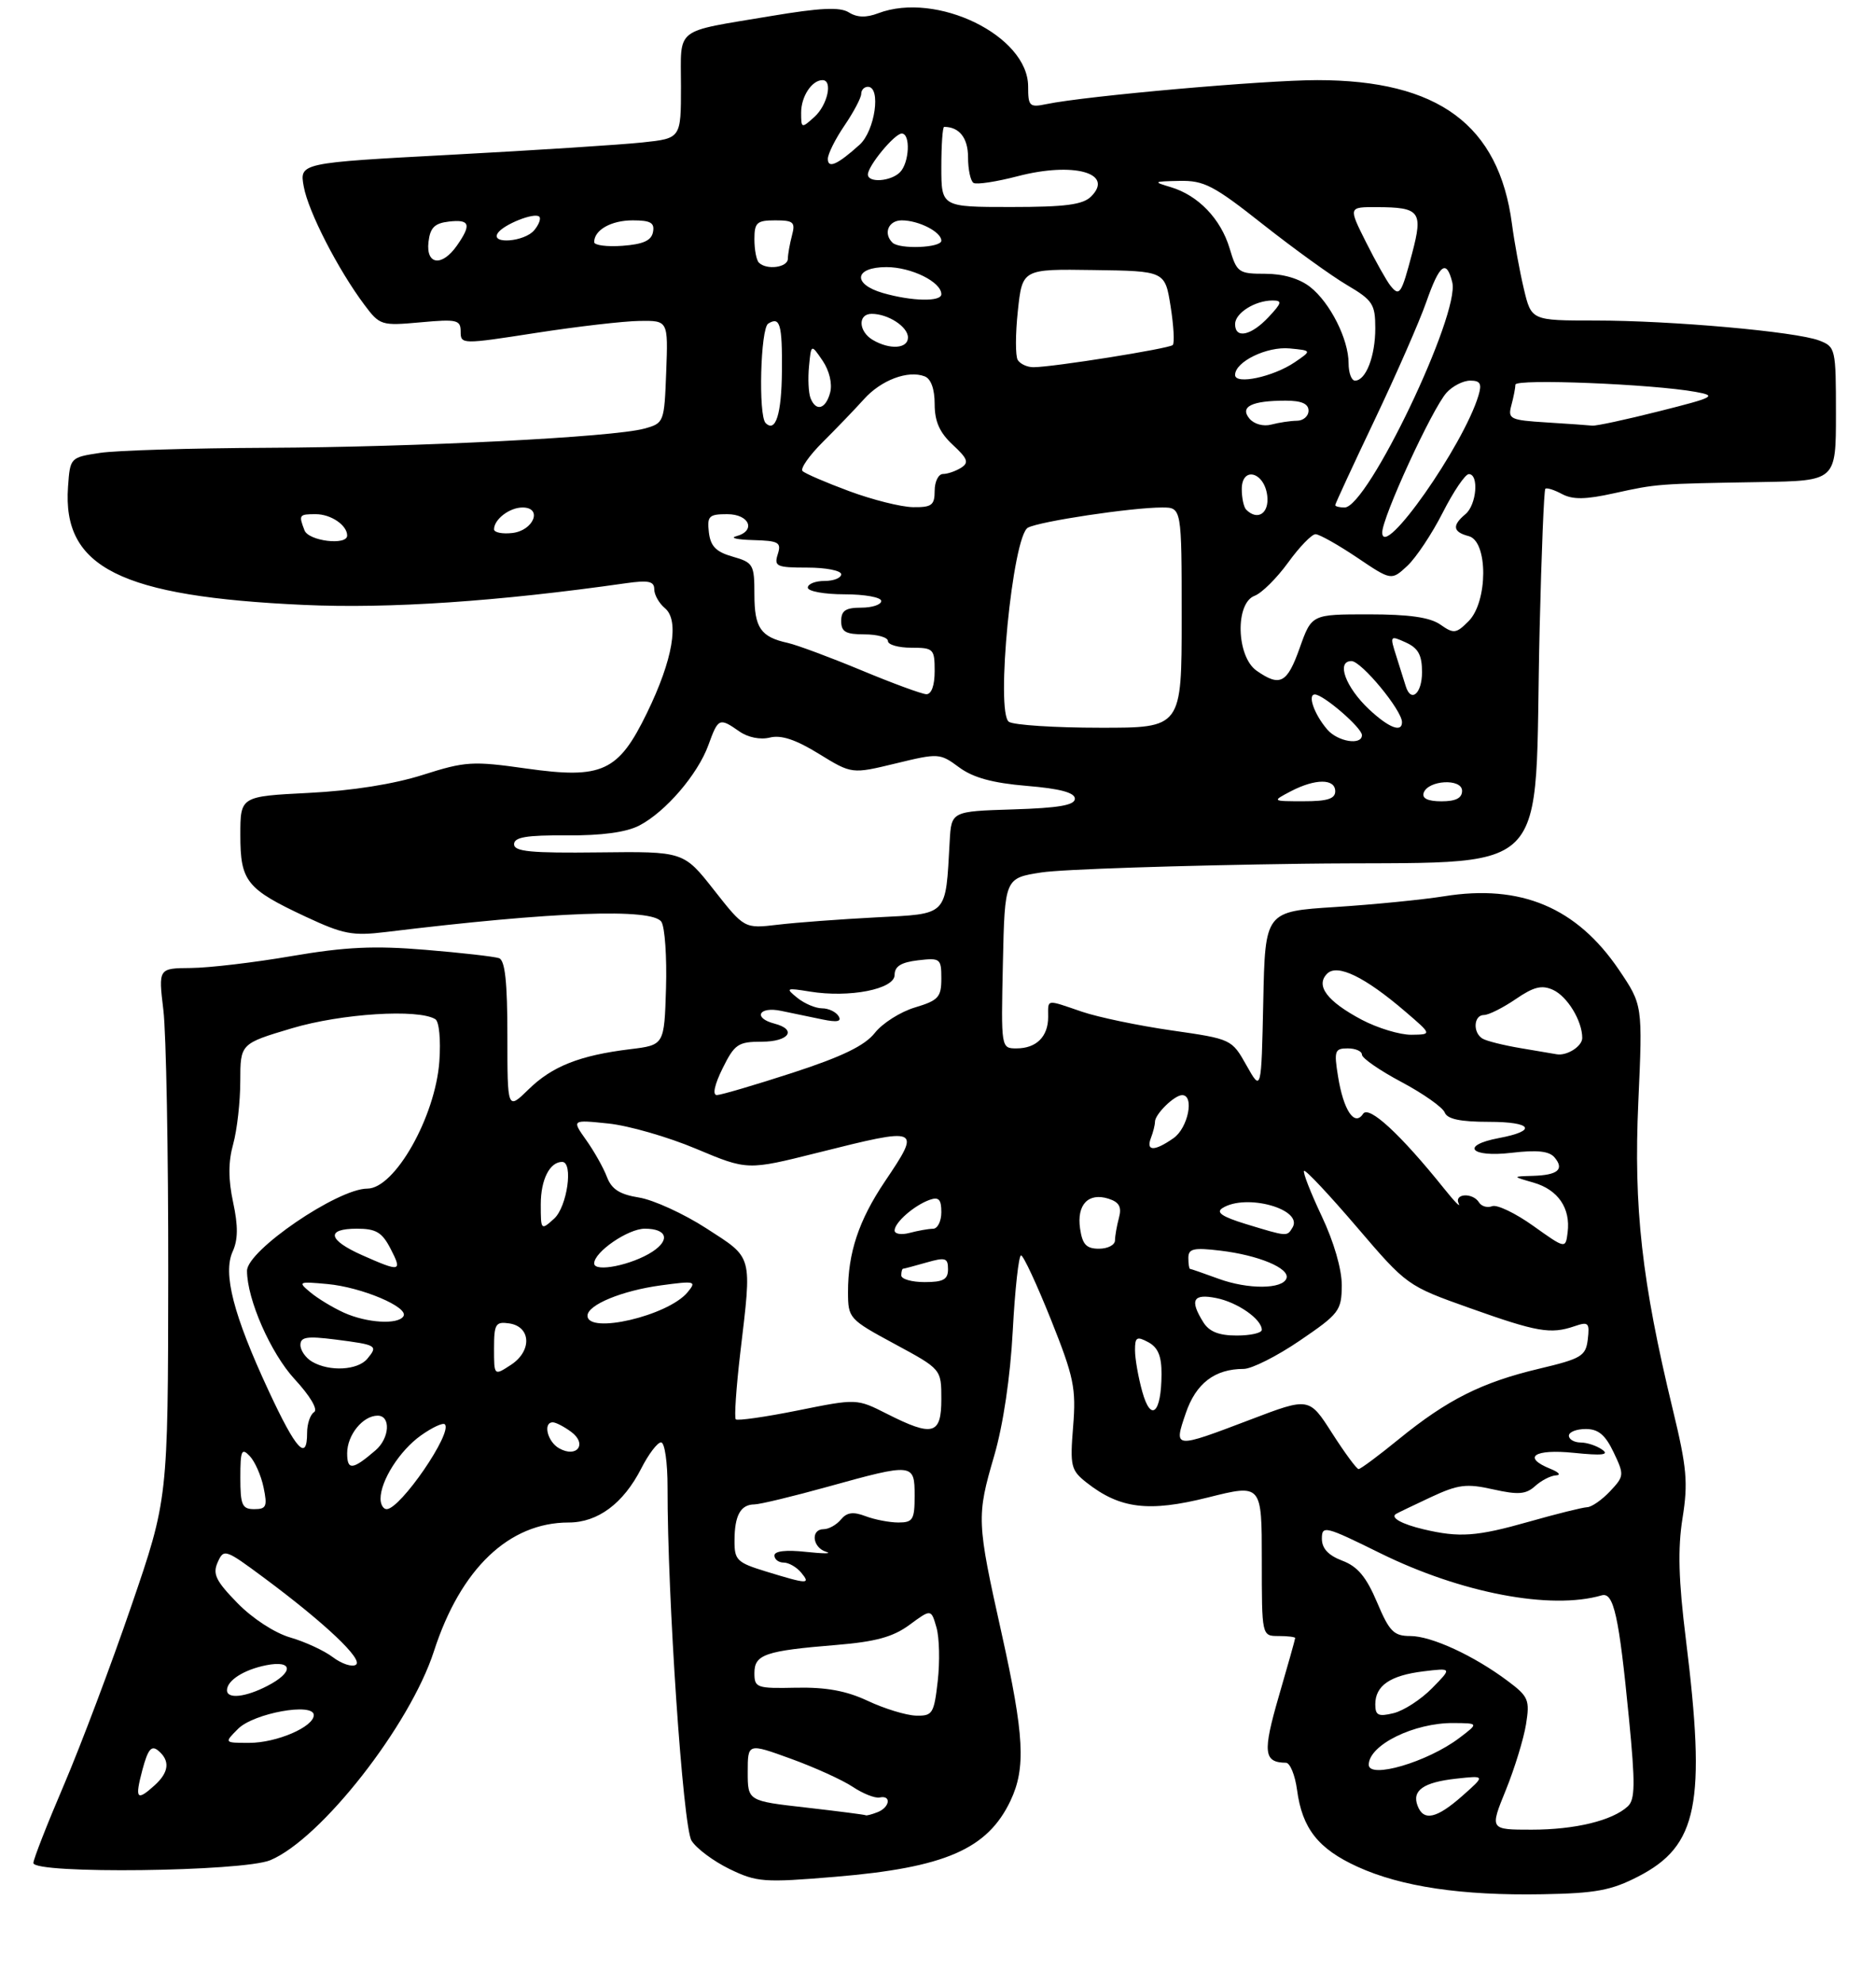 <?xml version="1.0" encoding="UTF-8" standalone="no"?>
<!DOCTYPE svg PUBLIC "-//W3C//DTD SVG 1.1//EN" "http://www.w3.org/Graphics/SVG/1.1/DTD/svg11.dtd" >
<svg xmlns="http://www.w3.org/2000/svg" xmlns:xlink="http://www.w3.org/1999/xlink" version="1.1" viewBox="0 0 281 297">
 <g >
 <path fill="currentColor"
d=" M 245.41 281.00 C 254.31 276.41 255.57 270.11 252.52 245.48 C 251.42 236.63 251.29 231.93 252.02 227.35 C 252.87 222.03 252.67 219.78 250.56 211.07 C 245.91 191.85 244.68 180.86 245.40 165.00 C 246.05 150.50 246.05 150.50 242.50 145.24 C 236.17 135.90 227.80 132.37 216.31 134.22 C 213.12 134.73 205.78 135.46 200.00 135.83 C 189.50 136.50 189.50 136.50 189.22 150.00 C 188.93 163.50 188.93 163.50 186.71 159.55 C 184.50 155.62 184.47 155.60 175.50 154.31 C 170.55 153.60 164.51 152.34 162.07 151.51 C 156.58 149.64 157.00 149.57 157.00 152.30 C 157.00 155.24 155.23 157.00 152.27 157.00 C 149.94 157.00 149.94 157.00 150.22 144.25 C 150.50 131.50 150.50 131.50 156.00 130.65 C 159.03 130.18 176.63 129.60 195.12 129.35 C 233.68 128.84 229.68 132.82 230.62 94.03 C 230.89 82.77 231.27 73.39 231.47 73.20 C 231.67 73.00 232.79 73.35 233.96 73.98 C 235.58 74.84 237.48 74.82 241.80 73.86 C 248.21 72.45 248.24 72.45 263.75 72.19 C 275.00 72.00 275.00 72.00 275.00 61.98 C 275.00 52.19 274.94 51.93 272.48 50.99 C 268.98 49.66 250.38 48.00 238.94 48.00 C 229.38 48.00 229.38 48.00 228.25 43.25 C 227.63 40.64 226.83 36.26 226.47 33.53 C 224.51 18.70 215.44 12.00 197.31 12.00 C 189.39 12.00 162.69 14.36 156.75 15.59 C 154.20 16.12 154.00 15.92 154.00 12.95 C 154.00 5.35 140.28 -1.34 131.53 1.99 C 129.74 2.67 128.38 2.63 127.15 1.86 C 125.80 1.02 122.89 1.16 115.43 2.41 C 100.80 4.87 102.00 3.93 102.00 12.93 C 102.00 20.72 102.00 20.72 96.25 21.33 C 93.09 21.67 80.23 22.50 67.68 23.17 C 44.85 24.39 44.85 24.39 45.50 27.95 C 46.18 31.70 50.63 40.37 54.59 45.66 C 56.89 48.73 57.13 48.80 62.98 48.27 C 68.46 47.77 69.00 47.90 69.00 49.66 C 69.00 51.58 69.18 51.58 80.25 49.86 C 86.44 48.90 93.43 48.09 95.79 48.06 C 100.08 48.00 100.08 48.00 99.79 55.68 C 99.50 63.27 99.47 63.37 96.50 64.19 C 91.81 65.47 62.55 66.96 40.00 67.06 C 28.72 67.11 17.48 67.45 15.00 67.82 C 10.52 68.50 10.50 68.52 10.19 72.89 C 9.32 84.99 18.01 89.34 45.55 90.59 C 58.35 91.17 74.60 90.07 93.75 87.34 C 97.14 86.86 98.00 87.04 98.00 88.25 C 98.00 89.08 98.72 90.35 99.60 91.08 C 101.80 92.91 100.79 98.79 96.91 106.76 C 92.62 115.59 90.21 116.69 78.84 115.09 C 70.79 113.95 69.72 114.01 63.34 116.04 C 59.02 117.42 52.73 118.42 46.25 118.74 C 36.00 119.26 36.00 119.26 36.00 125.06 C 36.00 131.99 36.91 133.13 45.81 137.29 C 51.42 139.91 52.80 140.18 57.82 139.57 C 82.90 136.51 97.73 135.97 99.07 138.05 C 99.59 138.85 99.90 143.32 99.76 148.00 C 99.50 156.50 99.50 156.50 94.40 157.12 C 86.85 158.04 82.70 159.68 79.17 163.14 C 76.00 166.24 76.00 166.24 76.00 155.09 C 76.00 147.07 75.65 143.81 74.75 143.49 C 74.06 143.25 69.11 142.68 63.73 142.24 C 56.07 141.60 51.77 141.80 43.73 143.17 C 38.11 144.14 31.30 144.94 28.61 144.96 C 23.72 145.00 23.72 145.00 24.47 151.25 C 24.89 154.69 25.22 172.57 25.20 191.00 C 25.16 224.50 25.16 224.50 19.67 240.50 C 16.66 249.30 12.12 261.33 9.60 267.24 C 7.07 273.15 5.00 278.44 5.00 278.99 C 5.00 280.67 36.36 280.29 40.49 278.57 C 48.08 275.40 61.41 258.38 65.00 247.27 C 68.99 234.92 76.24 228.00 85.18 228.00 C 89.55 228.00 93.37 225.15 96.05 219.91 C 97.14 217.76 98.48 216.00 99.02 216.00 C 99.56 216.00 100.00 219.00 99.99 222.75 C 99.96 239.08 102.30 273.57 103.58 275.64 C 104.30 276.81 106.87 278.72 109.27 279.89 C 113.36 281.87 114.40 281.95 125.07 281.06 C 141.54 279.69 147.91 276.93 151.36 269.66 C 153.68 264.76 153.42 259.87 150.03 244.61 C 146.29 227.83 146.26 227.10 148.92 218.00 C 150.27 213.35 151.33 206.23 151.70 199.25 C 152.03 193.06 152.59 188.00 152.94 188.00 C 153.29 188.00 155.30 192.33 157.42 197.62 C 160.86 206.23 161.20 207.89 160.74 213.63 C 160.26 219.58 160.41 220.17 162.75 222.02 C 167.75 225.95 172.06 226.48 180.94 224.25 C 189.00 222.23 189.00 222.23 189.00 233.61 C 189.00 245.00 189.00 245.00 191.50 245.00 C 192.88 245.00 194.00 245.14 194.00 245.30 C 194.00 245.47 192.90 249.39 191.55 254.02 C 189.11 262.43 189.27 263.94 192.62 263.98 C 193.23 263.99 193.98 265.82 194.28 268.04 C 195.05 273.82 197.44 276.86 203.33 279.55 C 209.89 282.54 218.92 283.89 231.03 283.67 C 239.03 283.53 241.34 283.10 245.41 281.00 Z  M 225.55 268.08 C 226.87 264.83 228.23 260.38 228.58 258.21 C 229.16 254.58 228.95 254.06 225.86 251.75 C 220.78 247.94 214.41 245.00 211.24 245.00 C 208.77 245.00 208.11 244.33 206.26 239.94 C 204.65 236.14 203.35 234.58 201.06 233.72 C 198.96 232.92 198.00 231.89 198.00 230.42 C 198.00 228.40 198.49 228.52 206.75 232.60 C 218.86 238.57 232.28 241.13 239.91 238.91 C 241.71 238.39 242.50 241.96 244.00 257.38 C 244.95 267.12 244.92 269.49 243.83 270.50 C 241.53 272.64 235.93 274.00 229.42 274.00 C 223.14 274.00 223.14 274.00 225.55 268.08 Z  M 120.75 270.69 C 112.00 269.70 112.00 269.70 112.00 265.36 C 112.00 261.03 112.00 261.03 118.47 263.38 C 122.03 264.67 126.19 266.56 127.72 267.58 C 129.25 268.60 131.06 269.32 131.75 269.18 C 133.57 268.79 133.28 270.68 131.42 271.39 C 130.55 271.73 129.76 271.93 129.67 271.84 C 129.58 271.76 125.56 271.24 120.75 270.69 Z  M 212.34 270.43 C 211.45 268.13 213.20 266.90 218.13 266.36 C 222.50 265.88 222.50 265.88 219.04 268.94 C 215.19 272.34 213.24 272.78 212.34 270.43 Z  M 21.33 265.04 C 22.16 261.95 22.68 261.32 23.70 262.16 C 25.50 263.66 25.33 265.39 23.17 267.35 C 20.47 269.79 20.17 269.42 21.33 265.04 Z  M 205.02 264.25 C 205.08 261.29 211.84 257.98 217.72 258.03 C 221.50 258.06 221.50 258.06 218.57 260.28 C 213.81 263.88 204.97 266.47 205.02 264.25 Z  M 35.67 258.89 C 38.01 256.55 47.00 254.92 47.00 256.84 C 47.00 258.61 41.43 261.00 37.33 261.00 C 33.56 261.00 33.56 261.00 35.67 258.89 Z  M 130.00 254.72 C 126.77 253.20 123.74 252.65 119.25 252.74 C 113.34 252.87 113.00 252.75 113.00 250.55 C 113.00 247.76 114.60 247.21 125.26 246.34 C 131.19 245.85 133.77 245.14 136.24 243.32 C 139.47 240.94 139.47 240.94 140.27 243.72 C 140.71 245.25 140.79 248.86 140.46 251.75 C 139.90 256.65 139.68 256.99 137.18 256.92 C 135.71 256.87 132.47 255.88 130.00 254.72 Z  M 206.00 255.23 C 206.00 252.43 208.23 250.90 213.21 250.29 C 217.50 249.77 217.50 249.77 214.50 252.82 C 212.85 254.50 210.26 256.18 208.75 256.55 C 206.45 257.11 206.00 256.89 206.00 255.23 Z  M 34.00 253.12 C 34.00 251.66 36.51 250.05 39.85 249.38 C 43.91 248.57 44.03 250.42 40.05 252.47 C 36.77 254.17 34.00 254.47 34.00 253.12 Z  M 49.87 248.18 C 48.57 247.19 45.69 245.86 43.48 245.22 C 41.16 244.55 37.81 242.37 35.56 240.06 C 32.32 236.74 31.82 235.71 32.61 233.95 C 33.52 231.90 33.75 231.98 39.53 236.27 C 48.70 243.08 54.50 248.57 53.30 249.31 C 52.72 249.68 51.17 249.16 49.87 248.18 Z  M 114.75 235.34 C 110.37 234.00 110.00 233.63 110.02 230.69 C 110.03 226.93 110.93 225.31 113.00 225.29 C 113.83 225.28 118.78 224.09 124.00 222.64 C 136.80 219.09 137.00 219.11 137.00 224.00 C 137.00 227.57 136.74 228.00 134.57 228.00 C 133.23 228.00 131.01 227.57 129.64 227.05 C 127.79 226.35 126.85 226.48 125.96 227.55 C 125.30 228.35 124.14 229.00 123.38 229.00 C 121.38 229.00 121.68 231.76 123.75 232.39 C 124.71 232.68 123.36 232.68 120.75 232.40 C 117.74 232.07 116.00 232.27 116.00 232.94 C 116.00 233.52 116.62 234.00 117.38 234.00 C 118.14 234.00 119.32 234.68 120.00 235.50 C 121.47 237.27 121.01 237.26 114.75 235.34 Z  M 213.20 229.01 C 209.99 228.25 208.24 227.28 209.08 226.73 C 209.31 226.58 211.65 225.46 214.27 224.23 C 218.43 222.29 219.65 222.14 223.66 223.04 C 227.43 223.88 228.57 223.79 229.96 222.53 C 230.89 221.69 232.30 220.97 233.08 220.94 C 233.86 220.90 233.49 220.47 232.25 219.97 C 227.93 218.23 229.79 216.96 235.75 217.57 C 239.96 218.00 241.10 217.88 240.00 217.10 C 239.18 216.51 237.71 216.02 236.75 216.02 C 235.79 216.01 235.00 215.55 235.00 215.00 C 235.00 214.45 236.13 214.00 237.52 214.00 C 239.41 214.00 240.45 214.87 241.70 217.49 C 243.31 220.87 243.29 221.06 241.16 223.33 C 239.95 224.61 238.41 225.69 237.73 225.71 C 237.05 225.74 233.13 226.71 229.02 227.88 C 221.16 230.11 218.60 230.29 213.20 229.01 Z  M 36.00 221.29 C 36.00 217.21 36.19 216.77 37.40 218.04 C 38.17 218.84 39.11 220.96 39.48 222.75 C 40.07 225.59 39.90 226.00 38.08 226.00 C 36.27 226.00 36.00 225.39 36.00 221.29 Z  M 57.00 224.45 C 57.00 221.73 59.87 217.23 63.04 214.97 C 64.73 213.77 66.35 213.01 66.63 213.30 C 67.85 214.52 59.97 226.00 57.91 226.00 C 57.41 226.00 57.00 225.30 57.00 224.45 Z  M 52.00 217.63 C 52.00 214.89 54.35 212.00 56.57 212.00 C 58.57 212.00 58.36 215.38 56.25 217.19 C 52.81 220.15 52.00 220.23 52.00 217.63 Z  M 199.53 214.62 C 196.09 209.24 196.09 209.24 187.30 212.59 C 175.78 216.97 175.79 216.97 177.61 211.64 C 179.13 207.16 181.96 205.00 186.28 205.00 C 187.49 205.00 191.28 203.09 194.71 200.75 C 200.60 196.74 200.95 196.28 200.98 192.50 C 200.99 190.08 199.80 185.97 197.97 182.11 C 196.31 178.59 195.12 175.55 195.33 175.34 C 195.54 175.13 199.09 178.91 203.23 183.75 C 210.72 192.51 210.79 192.56 220.13 195.88 C 230.24 199.48 232.25 199.83 235.83 198.61 C 237.93 197.89 238.12 198.08 237.83 200.57 C 237.53 203.08 236.90 203.46 230.50 204.98 C 221.96 207.01 216.78 209.61 209.55 215.50 C 206.51 217.98 203.79 220.00 203.50 220.00 C 203.21 220.00 201.43 217.58 199.53 214.62 Z  M 83.75 216.89 C 81.99 215.90 81.29 213.00 82.81 213.00 C 83.25 213.00 84.49 213.64 85.56 214.43 C 88.01 216.24 86.42 218.39 83.75 216.89 Z  M 40.22 208.24 C 34.95 196.90 33.36 190.71 34.85 187.42 C 35.66 185.65 35.68 183.59 34.92 180.06 C 34.18 176.61 34.18 174.01 34.93 171.32 C 35.51 169.22 35.99 164.98 35.99 161.90 C 36.00 156.29 36.00 156.29 43.75 153.98 C 51.15 151.78 62.66 151.05 65.21 152.63 C 65.78 152.98 66.04 155.72 65.81 158.94 C 65.21 167.25 59.13 178.00 55.02 178.00 C 50.58 178.00 37.00 187.27 37.00 190.30 C 37.00 194.57 40.54 202.63 44.11 206.51 C 46.47 209.06 47.66 211.09 47.05 211.47 C 46.47 211.83 46.00 213.22 46.00 214.56 C 46.00 218.94 44.36 217.15 40.22 208.24 Z  M 132.84 211.72 C 128.33 209.44 128.33 209.44 119.50 211.22 C 114.64 212.20 110.46 212.79 110.21 212.55 C 109.97 212.30 110.27 207.84 110.88 202.63 C 112.64 187.74 112.84 188.50 105.82 183.96 C 102.42 181.76 97.88 179.69 95.74 179.34 C 92.81 178.87 91.61 178.10 90.90 176.23 C 90.38 174.86 88.98 172.38 87.79 170.71 C 85.64 167.68 85.64 167.68 91.12 168.25 C 94.14 168.56 100.06 170.26 104.28 172.04 C 111.95 175.26 111.95 175.26 122.45 172.63 C 137.92 168.75 138.02 168.79 132.53 176.95 C 128.63 182.75 127.01 187.63 127.02 193.50 C 127.03 197.42 127.17 197.57 134.02 201.27 C 141.00 205.04 141.00 205.04 141.00 209.52 C 141.00 214.87 139.73 215.21 132.84 211.72 Z  M 171.10 208.41 C 170.50 206.26 170.01 203.47 170.01 202.21 C 170.00 200.24 170.27 200.07 172.00 201.00 C 173.45 201.78 174.00 203.08 173.98 205.79 C 173.96 211.65 172.39 213.07 171.10 208.41 Z  M 74.00 201.95 C 74.00 198.28 74.23 197.89 76.25 198.18 C 79.54 198.65 79.72 202.30 76.55 204.38 C 74.00 206.05 74.00 206.05 74.00 201.95 Z  M 46.75 203.92 C 45.79 203.36 45.00 202.23 45.00 201.42 C 45.00 200.21 45.97 200.06 50.25 200.60 C 56.47 201.40 56.66 201.50 55.02 203.48 C 53.58 205.21 49.35 205.44 46.75 203.92 Z  M 180.24 198.01 C 178.16 194.68 178.70 193.69 182.18 194.39 C 185.37 195.02 189.00 197.56 189.00 199.15 C 189.00 199.62 187.31 200.00 185.24 200.00 C 182.57 200.00 181.12 199.42 180.24 198.01 Z  M 51.50 196.57 C 49.85 195.82 47.60 194.46 46.50 193.54 C 44.58 191.94 44.69 191.89 49.04 192.29 C 54.17 192.76 61.27 195.76 60.43 197.11 C 59.63 198.41 54.95 198.13 51.50 196.57 Z  M 88.00 197.03 C 88.00 195.41 93.16 193.28 98.98 192.49 C 104.15 191.79 104.37 191.85 102.98 193.53 C 100.06 197.05 88.00 199.86 88.00 197.03 Z  M 182.50 191.49 C 180.30 190.69 178.39 190.02 178.25 190.02 C 178.11 190.01 178.00 189.26 178.00 188.36 C 178.00 186.99 178.79 186.81 182.80 187.29 C 188.50 187.97 193.19 189.92 192.70 191.42 C 192.16 193.08 186.94 193.12 182.50 191.49 Z  M 135.00 191.00 C 135.00 190.45 135.12 190.00 135.26 190.00 C 135.40 190.00 136.97 189.58 138.76 189.07 C 141.62 188.25 142.00 188.37 142.00 190.07 C 142.00 191.61 141.29 192.00 138.50 192.00 C 136.57 192.00 135.00 191.55 135.00 191.00 Z  M 54.25 187.97 C 49.10 185.68 48.77 184.00 53.47 184.00 C 56.32 184.00 57.23 184.54 58.50 187.00 C 60.29 190.46 60.00 190.52 54.25 187.97 Z  M 89.00 189.20 C 89.00 187.49 94.08 184.00 96.58 184.00 C 99.89 184.00 100.44 185.66 97.73 187.44 C 94.67 189.44 89.00 190.59 89.00 189.20 Z  M 161.78 183.98 C 161.26 180.40 163.02 178.55 166.04 179.51 C 167.64 180.02 168.04 180.74 167.61 182.35 C 167.29 183.53 167.02 185.06 167.01 185.75 C 167.01 186.44 165.93 187.00 164.61 187.00 C 162.72 187.00 162.13 186.37 161.78 183.98 Z  M 229.66 183.58 C 227.00 181.68 224.24 180.36 223.52 180.63 C 222.79 180.91 221.91 180.66 221.54 180.07 C 220.60 178.55 217.74 178.72 218.50 180.25 C 218.84 180.94 217.85 179.93 216.31 178.00 C 209.77 169.85 205.03 165.48 204.17 166.80 C 202.89 168.76 201.23 166.27 200.42 161.20 C 199.80 157.37 199.93 157.00 201.87 157.00 C 203.04 157.00 204.00 157.42 204.00 157.94 C 204.00 158.46 206.67 160.31 209.93 162.04 C 213.20 163.78 216.11 165.84 216.40 166.60 C 216.78 167.59 218.74 168.00 223.03 168.00 C 229.51 168.00 230.33 169.34 224.51 170.43 C 218.68 171.53 220.24 173.36 226.38 172.64 C 230.29 172.18 232.07 172.38 232.87 173.35 C 234.35 175.13 233.33 175.98 229.58 176.09 C 226.50 176.18 226.50 176.18 229.73 177.11 C 233.38 178.17 235.27 180.94 234.81 184.56 C 234.50 187.03 234.50 187.03 229.66 183.58 Z  M 134.00 184.27 C 134.00 183.07 136.93 180.51 139.25 179.68 C 140.61 179.20 141.00 179.61 141.00 181.53 C 141.00 182.89 140.44 184.01 139.75 184.01 C 139.06 184.02 137.49 184.30 136.25 184.63 C 135.01 184.96 134.00 184.80 134.00 184.27 Z  M 186.60 183.30 C 183.06 182.21 182.09 181.56 183.10 180.92 C 186.64 178.67 195.30 181.09 193.59 183.85 C 192.76 185.20 192.88 185.21 186.60 183.30 Z  M 81.00 180.35 C 81.00 176.66 82.34 174.00 84.20 174.00 C 85.91 174.00 84.96 180.72 83.00 182.50 C 81.03 184.28 81.00 184.25 81.00 180.35 Z  M 172.39 170.42 C 172.73 169.55 173.00 168.46 173.00 167.99 C 173.00 166.85 175.91 164.00 177.07 164.00 C 178.94 164.00 177.96 168.92 175.78 170.44 C 172.93 172.44 171.62 172.43 172.39 170.42 Z  M 108.23 160.00 C 110.03 156.36 110.56 156.00 114.10 156.00 C 118.18 156.00 119.45 154.19 116.00 153.29 C 112.74 152.44 113.66 150.68 117.00 151.38 C 118.65 151.72 121.42 152.30 123.16 152.66 C 125.42 153.13 126.11 152.98 125.60 152.16 C 125.20 151.52 124.09 151.00 123.13 151.00 C 122.17 151.00 120.51 150.30 119.44 149.44 C 117.62 147.97 117.73 147.91 121.30 148.49 C 127.25 149.46 134.00 148.13 134.00 146.00 C 134.00 144.71 134.97 144.11 137.50 143.81 C 140.84 143.42 141.00 143.54 141.00 146.54 C 141.00 149.33 140.56 149.82 137.05 150.87 C 134.88 151.52 132.18 153.23 131.04 154.68 C 129.53 156.59 126.16 158.23 118.73 160.65 C 113.10 162.48 107.99 163.98 107.38 163.99 C 106.69 164.00 107.02 162.45 108.23 160.00 Z  M 227.80 156.97 C 225.22 156.54 222.63 155.89 222.05 155.53 C 220.57 154.62 220.74 152.00 222.28 152.00 C 222.98 152.00 225.11 150.93 227.02 149.63 C 229.73 147.77 230.94 147.47 232.63 148.24 C 234.77 149.22 237.00 152.88 237.00 155.44 C 237.00 156.69 234.70 158.15 233.17 157.88 C 232.80 157.82 230.39 157.41 227.80 156.97 Z  M 203.99 152.72 C 198.78 149.96 197.00 147.60 198.79 145.81 C 200.31 144.29 204.43 146.28 210.50 151.49 C 214.50 154.92 214.50 154.92 211.41 154.96 C 209.71 154.98 206.37 153.97 203.99 152.72 Z  M 106.95 133.29 C 102.40 127.50 102.40 127.50 89.70 127.65 C 79.52 127.77 77.00 127.53 77.00 126.43 C 77.00 125.37 78.84 125.06 84.90 125.10 C 90.12 125.14 93.80 124.64 95.75 123.63 C 99.69 121.59 104.52 115.96 106.11 111.57 C 107.58 107.51 107.75 107.44 110.74 109.53 C 112.04 110.44 113.89 110.81 115.32 110.45 C 117.01 110.03 119.21 110.76 122.66 112.89 C 127.59 115.92 127.59 115.92 134.16 114.33 C 140.58 112.77 140.78 112.78 143.66 114.91 C 145.76 116.46 148.67 117.26 153.80 117.69 C 158.78 118.10 161.00 118.70 161.00 119.61 C 161.00 120.58 158.59 121.00 151.75 121.21 C 142.50 121.50 142.50 121.50 142.25 126.00 C 141.61 137.34 142.12 136.81 131.22 137.38 C 125.87 137.66 119.25 138.15 116.50 138.48 C 111.50 139.07 111.50 139.07 106.95 133.29 Z  M 193.36 118.49 C 197.03 116.58 200.00 116.58 200.00 118.50 C 200.00 119.62 198.81 120.00 195.25 119.99 C 190.50 119.99 190.50 119.99 193.36 118.49 Z  M 213.24 118.75 C 213.88 116.81 219.00 116.53 219.00 118.43 C 219.00 119.52 218.05 120.00 215.92 120.00 C 213.90 120.00 212.98 119.57 213.24 118.75 Z  M 198.81 109.25 C 196.86 106.99 195.81 104.00 196.95 104.00 C 198.22 104.00 204.00 108.99 204.00 110.09 C 204.00 111.66 200.38 111.08 198.81 109.25 Z  M 151.13 108.10 C 149.08 106.80 151.67 80.25 153.97 79.02 C 155.74 78.07 169.53 76.00 174.07 76.00 C 177.00 76.00 177.00 76.00 177.00 92.50 C 177.00 109.00 177.00 109.00 164.75 108.98 C 158.01 108.98 151.88 108.58 151.13 108.10 Z  M 205.09 106.25 C 201.55 102.93 200.10 99.00 202.43 99.00 C 203.91 99.00 210.00 106.36 210.00 108.15 C 210.00 109.76 208.03 108.99 205.09 106.25 Z  M 129.00 100.37 C 124.33 98.43 119.38 96.59 118.00 96.28 C 113.94 95.39 113.00 94.02 113.00 89.02 C 113.00 84.54 112.83 84.24 109.75 83.36 C 107.25 82.65 106.43 81.81 106.18 79.72 C 105.90 77.28 106.19 77.00 108.93 77.00 C 112.29 77.00 113.29 79.52 110.25 80.31 C 109.29 80.56 110.44 80.82 112.82 80.88 C 116.66 80.99 117.06 81.22 116.50 83.00 C 115.92 84.82 116.32 85.00 120.93 85.00 C 123.72 85.00 126.00 85.45 126.00 86.00 C 126.00 86.55 124.88 87.00 123.50 87.00 C 122.12 87.00 121.00 87.45 121.00 88.00 C 121.00 88.55 123.47 89.00 126.50 89.00 C 129.53 89.00 132.00 89.45 132.00 90.00 C 132.00 90.55 130.65 91.00 129.00 91.00 C 126.67 91.00 126.00 91.44 126.00 93.00 C 126.00 94.62 126.67 95.00 129.50 95.00 C 131.43 95.00 133.00 95.45 133.00 96.00 C 133.00 96.55 134.57 97.00 136.50 97.00 C 139.83 97.00 140.00 97.17 140.00 100.50 C 140.00 102.66 139.52 103.98 138.75 103.96 C 138.06 103.93 133.68 102.32 129.00 100.37 Z  M 210.56 102.75 C 210.35 102.06 209.72 100.06 209.16 98.30 C 208.16 95.17 208.19 95.13 210.57 96.21 C 212.44 97.06 213.00 98.09 213.00 100.66 C 213.00 103.88 211.34 105.31 210.56 102.75 Z  M 188.22 100.44 C 185.19 98.32 184.98 90.31 187.93 89.22 C 188.99 88.82 191.24 86.59 192.94 84.25 C 194.63 81.91 196.48 80.00 197.05 80.00 C 197.61 80.00 200.40 81.57 203.25 83.48 C 208.41 86.96 208.41 86.96 210.81 84.73 C 212.12 83.50 214.51 79.91 216.11 76.75 C 217.72 73.59 219.47 71.00 220.01 71.00 C 221.56 71.00 221.17 75.62 219.50 77.00 C 217.47 78.69 217.61 79.67 220.00 80.29 C 222.91 81.05 222.88 90.12 219.97 93.03 C 218.10 94.90 217.75 94.94 215.74 93.53 C 214.19 92.45 211.07 92.00 205.01 92.00 C 196.47 92.00 196.47 92.00 194.69 97.00 C 192.80 102.34 191.74 102.90 188.22 100.44 Z  M 45.61 79.42 C 44.72 77.10 44.79 77.00 47.30 77.00 C 49.57 77.00 52.00 78.65 52.00 80.20 C 52.00 81.73 46.22 81.03 45.61 79.42 Z  M 207.04 79.77 C 206.99 77.57 214.52 61.19 216.68 58.80 C 217.58 57.81 219.17 57.00 220.22 57.00 C 221.74 57.00 221.99 57.46 221.45 59.25 C 219.19 66.74 207.14 83.89 207.04 79.77 Z  M 74.00 79.27 C 74.00 77.77 76.32 76.00 78.27 76.00 C 81.32 76.00 79.94 79.45 76.74 79.82 C 75.23 79.99 74.00 79.74 74.00 79.27 Z  M 186.67 76.33 C 186.30 75.97 186.00 74.58 186.00 73.26 C 186.00 69.77 189.40 70.66 189.82 74.26 C 190.12 76.88 188.37 78.03 186.67 76.33 Z  M 127.19 73.55 C 123.71 72.26 120.57 70.91 120.21 70.54 C 119.84 70.18 121.21 68.22 123.25 66.19 C 125.29 64.16 128.06 61.28 129.40 59.79 C 131.97 56.92 136.00 55.40 138.50 56.36 C 139.45 56.72 140.00 58.26 140.00 60.52 C 140.00 63.12 140.74 64.78 142.71 66.61 C 144.95 68.69 145.17 69.28 143.96 70.05 C 143.16 70.55 141.94 70.98 141.25 70.98 C 140.56 70.99 140.00 72.12 140.00 73.50 C 140.00 75.66 139.56 75.99 136.75 75.95 C 134.96 75.92 130.66 74.84 127.19 73.55 Z  M 200.00 75.64 C 200.00 75.45 202.65 69.71 205.90 62.89 C 209.14 56.08 212.62 48.14 213.63 45.25 C 215.63 39.54 216.65 38.76 217.53 42.27 C 218.72 47.00 204.85 76.00 201.40 76.00 C 200.63 76.00 200.00 75.84 200.00 75.64 Z  M 114.68 63.35 C 113.57 62.24 113.91 49.18 115.07 48.46 C 116.84 47.36 117.18 48.54 117.12 55.59 C 117.07 62.00 116.18 64.85 114.68 63.35 Z  M 187.15 62.69 C 185.67 60.90 187.48 60.00 192.58 60.00 C 194.95 60.00 196.00 60.46 196.00 61.50 C 196.00 62.33 195.21 63.01 194.25 63.01 C 193.29 63.02 191.57 63.28 190.43 63.58 C 189.24 63.90 187.85 63.52 187.15 62.69 Z  M 231.65 63.26 C 226.18 62.92 225.83 62.75 226.38 60.70 C 226.71 59.49 226.98 58.10 226.99 57.60 C 227.00 56.69 247.50 57.51 254.00 58.69 C 257.23 59.28 256.81 59.50 248.50 61.59 C 243.55 62.84 239.05 63.81 238.50 63.74 C 237.95 63.68 234.87 63.46 231.65 63.26 Z  M 121.40 59.60 C 121.10 58.82 121.00 56.69 121.18 54.85 C 121.50 51.50 121.50 51.50 123.22 54.02 C 124.23 55.52 124.69 57.45 124.35 58.77 C 123.69 61.29 122.21 61.70 121.40 59.60 Z  M 185.00 56.15 C 185.00 54.17 189.77 51.85 193.18 52.18 C 196.50 52.50 196.50 52.50 193.95 54.24 C 190.71 56.44 185.00 57.66 185.00 56.15 Z  M 202.00 54.40 C 202.00 50.81 199.24 45.33 196.24 42.97 C 194.64 41.72 192.20 41.00 189.52 41.00 C 185.52 41.00 185.26 40.82 184.18 37.19 C 182.85 32.77 179.48 29.26 175.38 28.03 C 172.66 27.22 172.73 27.17 176.66 27.09 C 180.34 27.01 181.80 27.77 189.16 33.59 C 193.75 37.21 199.41 41.30 201.75 42.68 C 205.62 44.96 206.00 45.55 206.00 49.16 C 206.00 53.35 204.59 57.00 202.96 57.00 C 202.43 57.00 202.00 55.83 202.00 54.40 Z  M 152.45 53.92 C 152.08 53.33 152.09 50.02 152.46 46.56 C 153.13 40.28 153.13 40.28 163.81 40.44 C 174.50 40.59 174.50 40.59 175.34 45.87 C 175.80 48.78 175.95 51.39 175.66 51.67 C 175.12 52.21 157.73 54.98 154.81 54.99 C 153.88 55.00 152.82 54.51 152.45 53.92 Z  M 130.75 50.92 C 128.58 49.65 128.45 47.00 130.57 47.00 C 133.03 47.00 136.00 48.93 136.00 50.54 C 136.00 52.22 133.31 52.41 130.75 50.92 Z  M 185.00 48.54 C 185.00 46.88 187.99 45.00 190.61 45.00 C 192.10 45.00 192.01 45.36 190.00 47.50 C 187.39 50.28 185.00 50.78 185.00 48.54 Z  M 132.25 43.88 C 127.62 42.54 127.97 40.00 132.78 40.00 C 136.50 40.00 141.00 42.22 141.00 44.06 C 141.00 45.22 136.59 45.13 132.25 43.88 Z  M 208.26 42.77 C 207.70 42.07 206.05 39.14 204.60 36.25 C 201.97 31.00 201.97 31.00 206.23 31.02 C 212.69 31.04 213.17 31.66 211.53 37.89 C 209.90 44.08 209.63 44.48 208.26 42.77 Z  M 113.67 39.33 C 113.30 38.97 113.00 37.39 113.00 35.83 C 113.00 33.33 113.36 33.00 116.12 33.00 C 118.86 33.00 119.16 33.27 118.63 35.25 C 118.30 36.49 118.02 38.06 118.01 38.75 C 118.00 40.06 114.82 40.48 113.67 39.33 Z  M 64.18 36.25 C 64.43 34.09 65.09 33.43 67.25 33.18 C 70.39 32.82 70.65 33.62 68.44 36.78 C 66.20 39.98 63.79 39.68 64.18 36.25 Z  M 89.00 36.26 C 89.00 34.44 91.54 33.00 94.77 33.00 C 97.45 33.00 98.08 33.36 97.81 34.75 C 97.57 36.03 96.34 36.58 93.24 36.81 C 90.91 36.98 89.00 36.73 89.00 36.26 Z  M 133.67 36.33 C 132.27 34.94 133.08 33.00 135.07 33.00 C 137.61 33.00 141.00 34.73 141.00 36.04 C 141.00 37.12 134.71 37.37 133.67 36.33 Z  M 74.54 34.94 C 75.34 33.64 80.08 31.75 80.78 32.45 C 81.06 32.72 80.72 33.64 80.02 34.48 C 78.59 36.20 73.49 36.63 74.54 34.94 Z  M 141.00 25.00 C 141.00 21.70 141.19 19.00 141.42 19.00 C 143.69 19.00 145.00 20.66 145.00 23.55 C 145.00 25.38 145.37 27.11 145.82 27.39 C 146.28 27.67 149.25 27.22 152.43 26.39 C 160.78 24.21 166.95 25.91 163.44 29.42 C 162.20 30.66 159.60 31.00 151.43 31.00 C 141.00 31.00 141.00 31.00 141.00 25.00 Z  M 130.00 26.13 C 130.00 24.84 134.00 20.00 135.07 20.00 C 136.42 20.00 136.21 24.39 134.80 25.80 C 133.42 27.18 130.00 27.42 130.00 26.13 Z  M 124.00 23.79 C 124.00 23.06 125.12 20.81 126.50 18.79 C 127.88 16.76 129.00 14.63 129.00 14.05 C 129.00 13.47 129.45 13.00 130.00 13.00 C 132.01 13.00 131.06 19.60 128.75 21.68 C 125.43 24.67 124.00 25.30 124.00 23.79 Z  M 120.00 16.85 C 120.00 14.45 121.61 12.00 123.20 12.00 C 124.77 12.00 123.96 15.72 122.00 17.50 C 120.05 19.26 120.00 19.25 120.00 16.85 Z "/>
</g>
</svg>